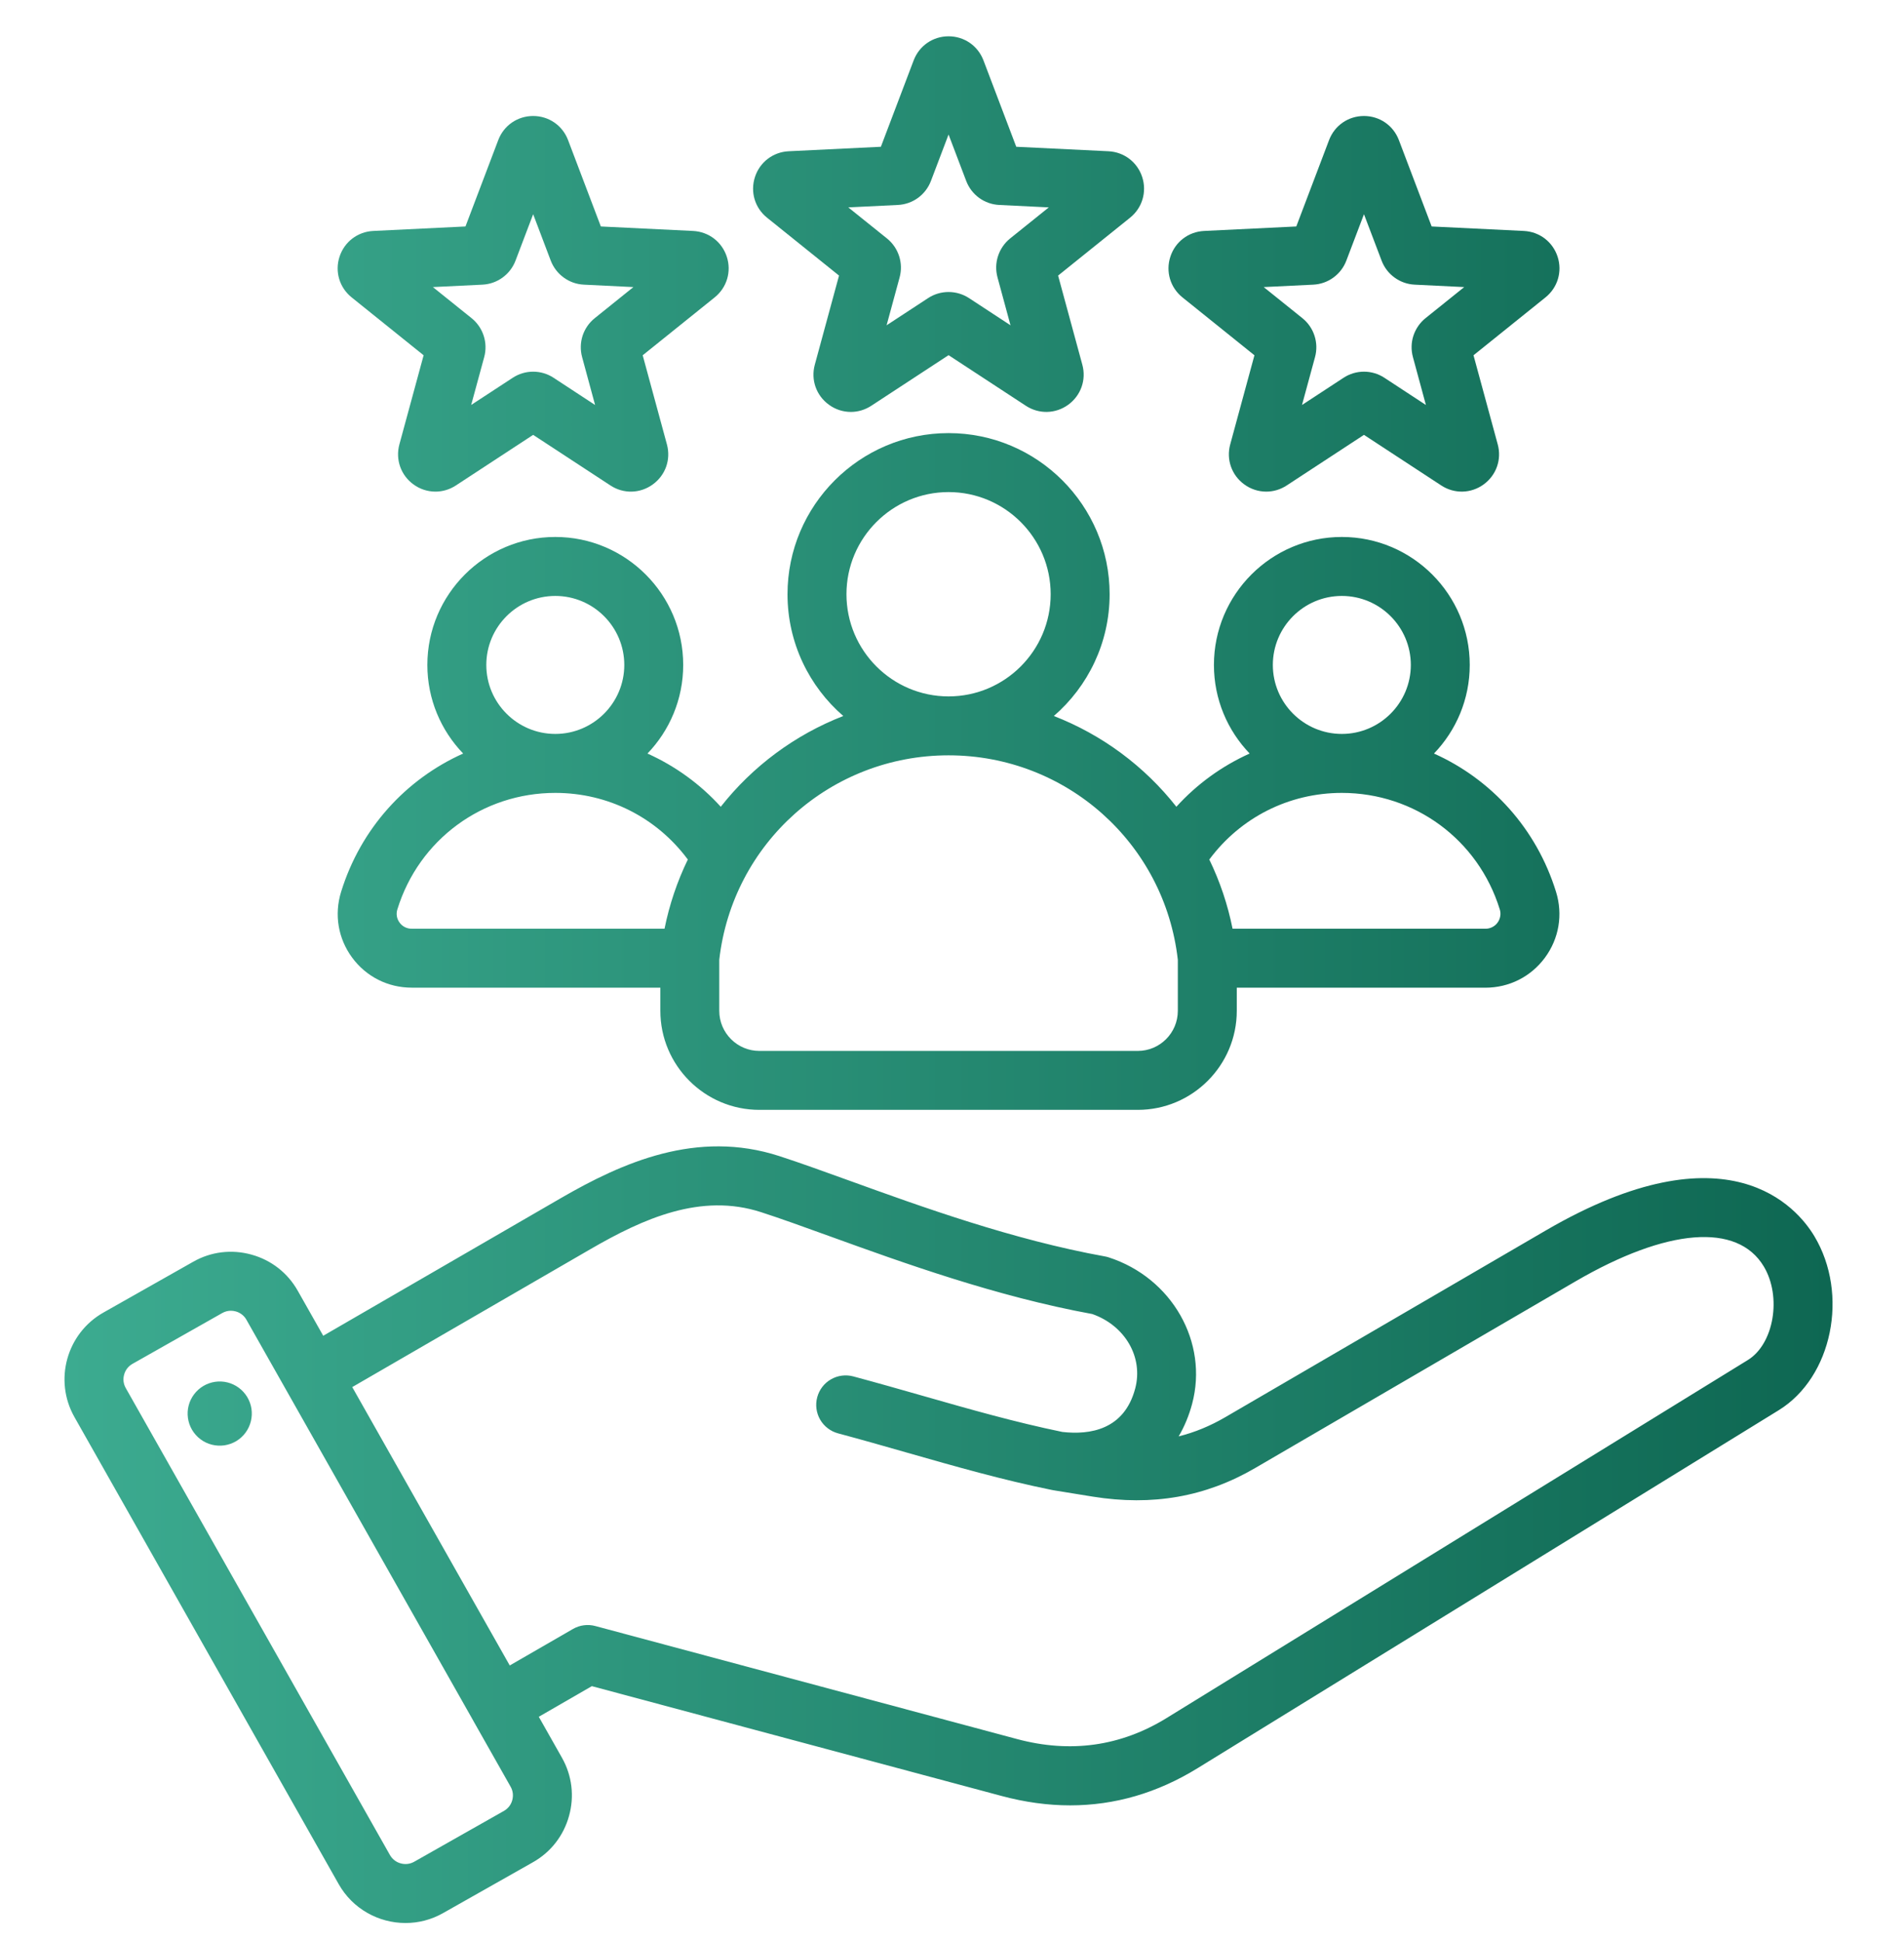 <svg width="51" height="52" viewBox="0 0 51 52" fill="none" xmlns="http://www.w3.org/2000/svg">
<g clip-path="url(#clip0_1_653)">
<path fill-rule="evenodd" clip-rule="evenodd" d="M20.546 5.829L22.474 7.379L21.825 9.766C21.715 10.17 21.863 10.591 22.203 10.837C22.373 10.962 22.579 11.03 22.79 11.03C22.98 11.03 23.17 10.975 23.338 10.865L25.408 9.51L27.478 10.865C27.828 11.094 28.274 11.084 28.614 10.837C28.953 10.59 29.101 10.17 28.991 9.766L28.342 7.379L30.27 5.829C30.596 5.567 30.724 5.139 30.595 4.741C30.465 4.342 30.111 4.071 29.692 4.05L27.221 3.93L26.343 1.617V1.617C26.194 1.225 25.827 0.972 25.408 0.972C24.989 0.972 24.622 1.225 24.473 1.617L23.595 3.93L21.124 4.05C20.705 4.071 20.351 4.342 20.222 4.74C20.092 5.139 20.219 5.567 20.546 5.829ZM24.05 5.488C24.244 5.479 24.431 5.413 24.589 5.299C24.747 5.184 24.867 5.026 24.936 4.844L25.408 3.602L25.88 4.844C25.949 5.026 26.069 5.184 26.227 5.299C26.384 5.413 26.572 5.479 26.766 5.488L28.093 5.553L27.057 6.385C26.906 6.507 26.793 6.671 26.733 6.856C26.672 7.041 26.668 7.24 26.719 7.428L27.067 8.71L25.956 7.982C25.793 7.876 25.603 7.819 25.408 7.819C25.213 7.819 25.023 7.875 24.86 7.982L23.748 8.71L24.097 7.427C24.148 7.239 24.143 7.041 24.083 6.856C24.023 6.671 23.91 6.507 23.758 6.385L22.722 5.553L24.05 5.488ZM31.673 7.963L33.601 9.513L32.952 11.9C32.842 12.304 32.99 12.725 33.329 12.971C33.5 13.096 33.706 13.164 33.917 13.164C34.107 13.164 34.297 13.109 34.465 12.999L36.535 11.644L38.605 12.999C38.955 13.228 39.401 13.218 39.741 12.971C40.08 12.724 40.228 12.304 40.118 11.9L39.469 9.513L41.397 7.963C41.724 7.7 41.851 7.273 41.722 6.875C41.592 6.476 41.238 6.205 40.819 6.184L38.348 6.064L37.47 3.751V3.751C37.321 3.359 36.954 3.106 36.535 3.106C36.116 3.106 35.749 3.359 35.6 3.751L34.722 6.064L32.251 6.184C31.832 6.205 31.478 6.476 31.349 6.874C31.219 7.272 31.346 7.7 31.673 7.963ZM35.177 7.622C35.371 7.613 35.559 7.547 35.716 7.432C35.873 7.318 35.994 7.16 36.063 6.978L36.535 5.736L37.007 6.978C37.076 7.16 37.196 7.318 37.354 7.432C37.511 7.547 37.699 7.613 37.893 7.622L39.22 7.687L38.184 8.519C38.032 8.641 37.92 8.805 37.859 8.99C37.799 9.175 37.795 9.374 37.846 9.561L38.194 10.844L37.083 10.116C36.92 10.009 36.73 9.952 36.535 9.952C36.34 9.952 36.15 10.009 35.987 10.116L34.875 10.844L35.224 9.561C35.275 9.373 35.27 9.175 35.21 8.99C35.15 8.805 35.037 8.641 34.885 8.519L33.849 7.687L35.177 7.622ZM9.419 7.963L11.347 9.513L10.698 11.899C10.588 12.304 10.736 12.725 11.075 12.971C11.246 13.096 11.452 13.164 11.663 13.164C11.853 13.164 12.043 13.109 12.211 12.999L14.281 11.644L16.351 12.999C16.701 13.229 17.147 13.218 17.486 12.971C17.826 12.725 17.974 12.304 17.864 11.9L17.215 9.513L19.143 7.963C19.47 7.7 19.597 7.273 19.468 6.875C19.338 6.476 18.984 6.205 18.565 6.184L16.094 6.064L15.216 3.751V3.751C15.067 3.359 14.7 3.106 14.281 3.106C13.861 3.106 13.494 3.36 13.346 3.751L12.468 6.064L9.997 6.184C9.579 6.205 9.224 6.475 9.094 6.875C8.965 7.273 9.092 7.7 9.419 7.963ZM12.922 7.622C13.117 7.613 13.304 7.547 13.462 7.432C13.619 7.318 13.74 7.16 13.809 6.978L14.281 5.736L14.752 6.978C14.822 7.16 14.942 7.318 15.1 7.432C15.257 7.547 15.444 7.613 15.639 7.622L16.966 7.687L15.93 8.52C15.778 8.642 15.666 8.805 15.605 8.99C15.546 9.175 15.541 9.374 15.592 9.561L15.94 10.844L14.829 10.116C14.666 10.009 14.476 9.952 14.281 9.952C14.086 9.952 13.896 10.009 13.733 10.116L12.621 10.843L12.97 9.561C13.021 9.373 13.016 9.175 12.956 8.99C12.896 8.805 12.783 8.641 12.631 8.519L11.595 7.687L12.922 7.622ZM17.343 20.177C17.935 19.561 18.3 18.725 18.3 17.805C18.3 15.915 16.763 14.378 14.874 14.378C12.985 14.378 11.447 15.915 11.447 17.805C11.447 18.725 11.813 19.561 12.406 20.177C10.869 20.865 9.661 22.185 9.137 23.879C8.948 24.488 9.056 25.131 9.433 25.642C9.81 26.153 10.392 26.446 11.03 26.446H17.688V27.066C17.688 28.528 18.877 29.718 20.34 29.718H30.476C31.938 29.718 33.128 28.528 33.128 27.066V26.447H39.786C40.424 26.447 41.006 26.153 41.383 25.642C41.76 25.131 41.868 24.488 41.679 23.879C41.155 22.186 39.947 20.865 38.41 20.177C39.003 19.561 39.368 18.725 39.368 17.805C39.368 15.915 37.831 14.378 35.942 14.378C34.053 14.378 32.516 15.915 32.516 17.805C32.516 18.725 32.881 19.561 33.473 20.177C32.727 20.512 32.059 20.997 31.51 21.602C30.653 20.513 29.519 19.674 28.228 19.172C29.142 18.381 29.722 17.213 29.722 15.911C29.722 13.533 27.787 11.597 25.408 11.597C23.029 11.597 21.094 13.533 21.094 15.911C21.094 17.213 21.674 18.381 22.588 19.172C21.297 19.674 20.163 20.513 19.306 21.602C18.757 20.997 18.088 20.512 17.343 20.177ZM14.874 15.957C15.893 15.957 16.722 16.786 16.722 17.805C16.722 18.823 15.893 19.652 14.874 19.652C13.855 19.652 13.026 18.823 13.026 17.805C13.026 16.786 13.855 15.957 14.874 15.957ZM10.704 24.705C10.666 24.654 10.64 24.595 10.63 24.533C10.62 24.47 10.625 24.406 10.645 24.346C11.222 22.483 12.921 21.231 14.874 21.231C16.293 21.231 17.59 21.891 18.424 23.015C18.138 23.604 17.929 24.226 17.8 24.867H11.03C10.966 24.869 10.903 24.854 10.847 24.826C10.79 24.798 10.741 24.756 10.704 24.705ZM34.094 17.805C34.094 16.786 34.923 15.957 35.942 15.957C36.961 15.957 37.79 16.786 37.79 17.805C37.79 18.823 36.961 19.652 35.942 19.652C34.923 19.652 34.094 18.823 34.094 17.805ZM35.942 21.231C37.895 21.231 39.594 22.483 40.171 24.346C40.191 24.406 40.196 24.47 40.185 24.533C40.175 24.595 40.15 24.655 40.112 24.706C40.075 24.757 40.026 24.798 39.969 24.826C39.912 24.855 39.849 24.869 39.786 24.868H33.015C32.887 24.227 32.678 23.604 32.392 23.015C33.226 21.892 34.522 21.231 35.942 21.231ZM25.408 13.176C26.916 13.176 28.143 14.403 28.143 15.911C28.143 17.42 26.916 18.647 25.408 18.647C23.9 18.647 22.673 17.42 22.673 15.911C22.673 14.403 23.9 13.176 25.408 13.176ZM25.408 20.225C28.561 20.225 31.195 22.576 31.549 25.7V27.066C31.549 27.658 31.068 28.14 30.476 28.14H20.34C19.748 28.14 19.266 27.658 19.266 27.066V25.7C19.621 22.576 22.254 20.225 25.408 20.225ZM48.599 33.101C48.147 32.345 46.291 30.102 41.402 32.949L32.822 37.946C32.415 38.183 32.001 38.354 31.571 38.461C31.724 38.201 31.846 37.911 31.931 37.593C32.374 35.941 31.393 34.217 29.698 33.668C29.664 33.657 29.629 33.648 29.594 33.642C27.131 33.197 24.698 32.318 22.744 31.611C22.064 31.366 21.422 31.133 20.875 30.956C18.668 30.24 16.675 31.125 15.017 32.085L8.658 35.767L7.974 34.559C7.705 34.083 7.265 33.74 6.736 33.594C6.206 33.447 5.652 33.514 5.177 33.784L2.769 35.146C1.784 35.704 1.436 36.959 1.994 37.944L9.072 50.45C9.449 51.117 10.146 51.491 10.862 51.491C11.204 51.491 11.551 51.406 11.869 51.225L14.277 49.863C14.753 49.594 15.096 49.154 15.242 48.624C15.389 48.095 15.322 47.541 15.052 47.065L14.432 45.969L15.853 45.149L26.831 48.09C27.455 48.257 28.066 48.341 28.665 48.341C29.859 48.341 31 48.009 32.074 47.348L47.645 37.76C49.077 36.878 49.532 34.658 48.599 33.101ZM13.721 48.203C13.705 48.263 13.677 48.319 13.639 48.368C13.601 48.417 13.553 48.458 13.499 48.489L11.092 49.852C11.038 49.882 10.978 49.902 10.916 49.909C10.854 49.916 10.792 49.911 10.732 49.894C10.672 49.878 10.616 49.85 10.567 49.812C10.518 49.774 10.477 49.727 10.446 49.673L3.368 37.166C3.337 37.112 3.318 37.053 3.31 36.991C3.303 36.929 3.308 36.866 3.325 36.807C3.341 36.747 3.369 36.69 3.407 36.641C3.445 36.592 3.493 36.551 3.547 36.52L5.954 35.158C6.025 35.118 6.104 35.097 6.184 35.097C6.228 35.097 6.271 35.103 6.314 35.115C6.374 35.131 6.43 35.159 6.479 35.197C6.529 35.235 6.57 35.283 6.6 35.337L12.675 46.07C12.675 46.07 12.675 46.071 12.676 46.072L12.676 46.073L13.678 47.843C13.74 47.952 13.755 48.08 13.721 48.203ZM46.818 36.416L31.246 46.004C30.018 46.76 28.67 46.949 27.24 46.565L15.946 43.539C15.845 43.512 15.741 43.505 15.638 43.519C15.536 43.532 15.437 43.566 15.347 43.618L13.654 44.595L9.435 37.141L15.808 33.452C17.233 32.626 18.775 31.934 20.388 32.458C20.91 32.627 21.511 32.844 22.207 33.096C24.203 33.818 26.683 34.714 29.257 35.185C30.138 35.494 30.631 36.345 30.406 37.184C30.111 38.288 29.189 38.426 28.456 38.342C27.194 38.082 25.994 37.74 24.724 37.377C24.121 37.205 23.497 37.027 22.856 36.855C22.654 36.801 22.439 36.829 22.257 36.934C22.076 37.038 21.944 37.211 21.89 37.413C21.835 37.615 21.864 37.831 21.968 38.012C22.073 38.193 22.246 38.326 22.448 38.38C23.076 38.548 23.693 38.724 24.29 38.895C25.6 39.269 26.837 39.623 28.171 39.895C28.176 39.896 28.181 39.897 28.186 39.897C28.191 39.898 28.196 39.9 28.202 39.901L29.269 40.074C30.871 40.331 32.293 40.081 33.616 39.311L42.197 34.313C44.652 32.883 46.539 32.733 47.245 33.912C47.73 34.723 47.515 35.986 46.818 36.416ZM6.735 37.718C6.752 37.83 6.747 37.945 6.72 38.055C6.693 38.165 6.645 38.269 6.577 38.361C6.51 38.452 6.425 38.529 6.328 38.588C6.23 38.646 6.122 38.684 6.01 38.701C5.897 38.717 5.783 38.711 5.673 38.683C5.563 38.655 5.459 38.606 5.369 38.537C5.278 38.469 5.202 38.383 5.144 38.285C5.087 38.188 5.049 38.079 5.034 37.967C5.003 37.742 5.062 37.515 5.199 37.334C5.335 37.153 5.537 37.033 5.761 37C5.985 36.967 6.213 37.024 6.396 37.159C6.578 37.293 6.7 37.494 6.735 37.718Z" fill="url(#paint0_linear_1_653)"/>
</g>
<defs>
<linearGradient id="paint0_linear_1_653" x1="1.732" y1="26.236" x2="49.078" y2="26.236" gradientUnits="userSpaceOnUse">
<stop stop-color="#3CAB90"/>
<stop offset="1" stop-color="#0E6752"/>
</linearGradient>
<clipPath id="clip0_1_653">
<rect width="50.519" height="50.519" fill="white" transform="translate(0.148 0.972)"/>
</clipPath>
</defs>
</svg>
